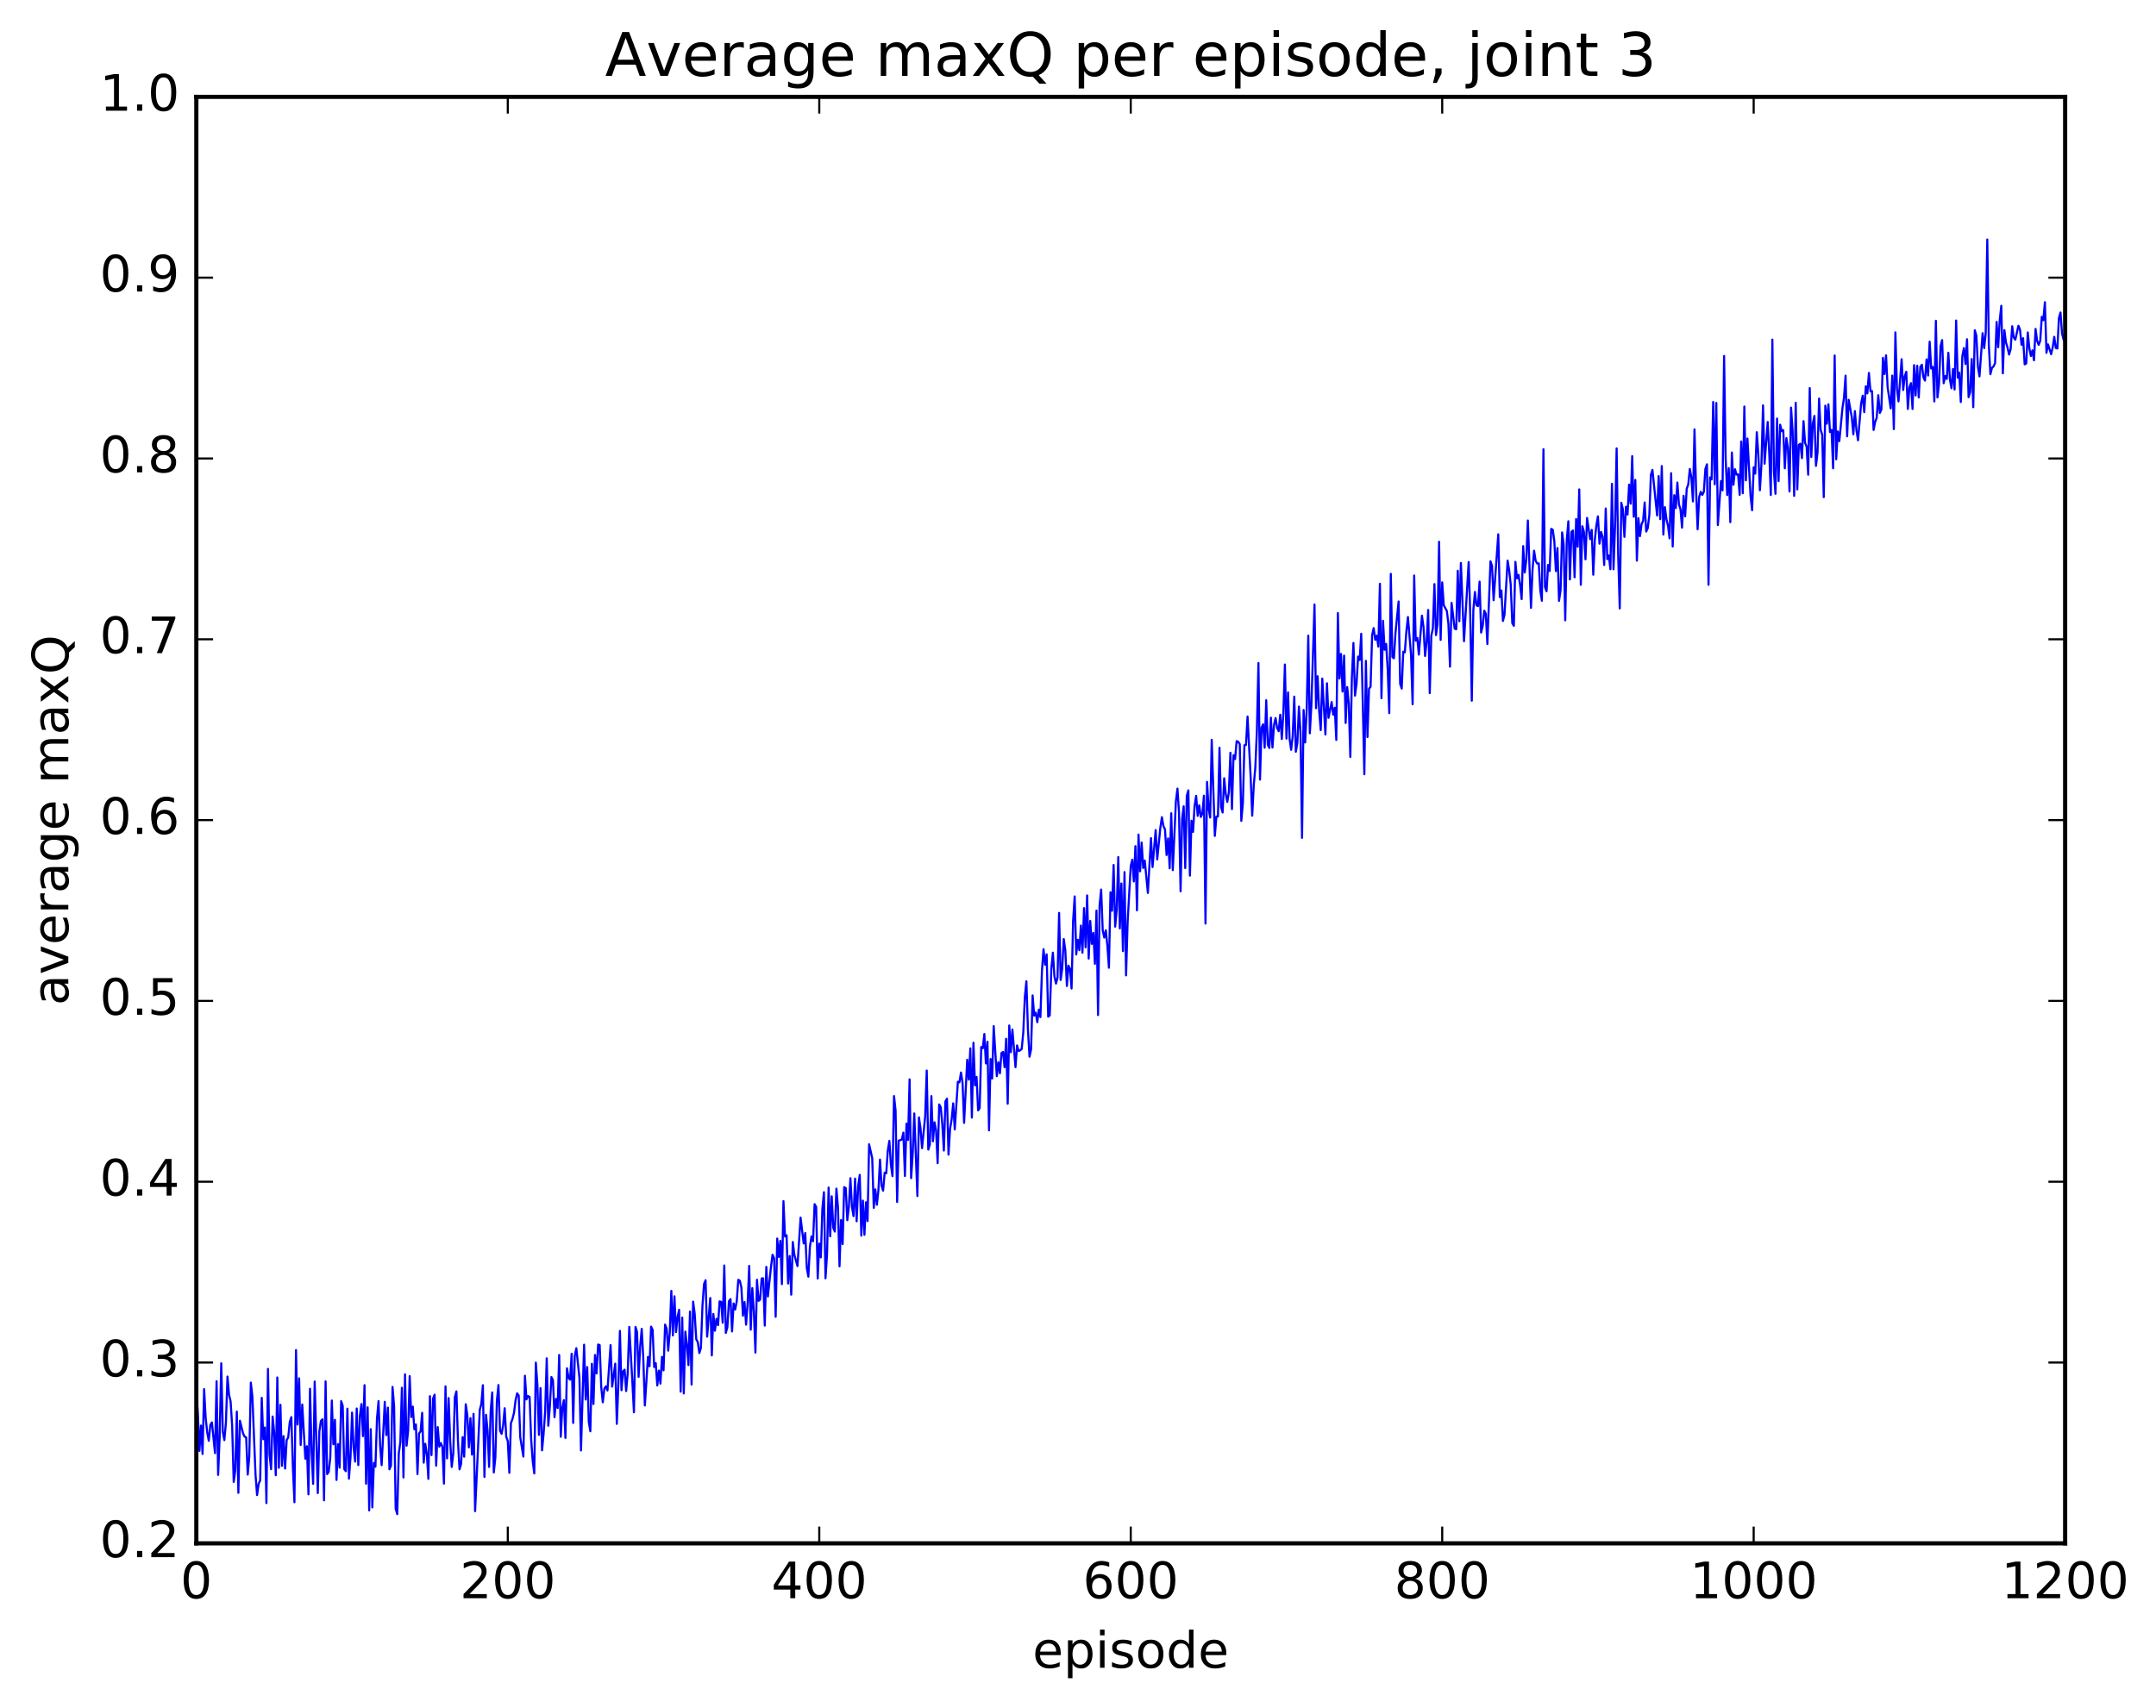 <?xml version="1.0" encoding="utf-8" standalone="no"?>
<!DOCTYPE svg PUBLIC "-//W3C//DTD SVG 1.1//EN"
  "http://www.w3.org/Graphics/SVG/1.1/DTD/svg11.dtd">
<!-- Created with matplotlib (http://matplotlib.org/) -->
<svg height="408pt" version="1.1" viewBox="0 0 515 408" width="515pt" xmlns="http://www.w3.org/2000/svg" xmlns:xlink="http://www.w3.org/1999/xlink">
 <defs>
  <style type="text/css">
*{stroke-linecap:butt;stroke-linejoin:round;stroke-miterlimit:100000;}
  </style>
 </defs>
 <g id="figure_1">
  <g id="patch_1">
   <path d="M 0 408.169 
L 515.768 408.169 
L 515.768 0 
L 0 0 
z
" style="fill:#ffffff;"/>
  </g>
  <g id="axes_1">
   <g id="patch_2">
    <path d="M 46.898 368.742 
L 493.298 368.742 
L 493.298 23.142 
L 46.898 23.142 
z
" style="fill:#ffffff;"/>
   </g>
   <g id="line2d_1">
    <path clip-path="url(#p80f0fff394)" d="M 46.898 332.38 
L 47.27 337.823 
L 47.642 346.651 
L 48.014 340.603 
L 48.386 347.386 
L 48.758 331.898 
L 49.13 338.831 
L 49.502 342.219 
L 49.873 344.244 
L 50.245 340.432 
L 50.617 339.845 
L 51.361 347.195 
L 51.733 330.01 
L 52.105 352.394 
L 52.477 343.19 
L 52.849 325.728 
L 53.221 342.127 
L 53.593 344.084 
L 53.965 339.942 
L 54.337 328.894 
L 54.709 333.252 
L 55.081 334.808 
L 55.453 340.623 
L 55.825 354.064 
L 56.197 351.357 
L 56.569 337.274 
L 56.941 356.676 
L 57.313 339.447 
L 58.057 342.48 
L 58.429 343.255 
L 58.801 343.417 
L 59.173 352.322 
L 59.545 348.014 
L 59.917 330.345 
L 60.289 333.704 
L 61.033 352.295 
L 61.406 357.212 
L 61.778 354.542 
L 62.15 353.681 
L 62.522 333.988 
L 62.894 343.866 
L 63.266 341.064 
L 63.638 359.126 
L 64.01 327.071 
L 64.382 347.52 
L 64.754 351.026 
L 65.126 338.442 
L 65.498 342.247 
L 65.87 352.474 
L 66.242 329.115 
L 66.614 350.685 
L 66.986 335.638 
L 67.358 350.236 
L 67.73 343.13 
L 68.102 350.87 
L 68.474 344.083 
L 68.846 343.449 
L 69.218 339.745 
L 69.59 338.59 
L 69.962 350.581 
L 70.334 358.931 
L 70.706 322.57 
L 71.078 340.361 
L 71.45 329.31 
L 71.822 345.248 
L 72.194 335.575 
L 72.938 348.526 
L 73.309 345.547 
L 73.681 357.035 
L 74.053 331.806 
L 74.425 346.656 
L 74.797 354.538 
L 75.169 330.088 
L 75.913 356.729 
L 76.285 341.985 
L 76.657 339.491 
L 77.029 339.109 
L 77.401 358.461 
L 77.773 330.05 
L 78.145 352.201 
L 78.517 351.647 
L 78.889 348.353 
L 79.261 334.623 
L 79.633 345.077 
L 80.005 339.222 
L 80.377 353.595 
L 80.749 345.02 
L 81.121 350.661 
L 81.493 334.775 
L 81.865 335.88 
L 82.237 350.999 
L 82.609 351.509 
L 82.981 336.565 
L 83.353 353.289 
L 83.725 348.161 
L 84.097 337.504 
L 84.469 345.938 
L 84.841 349.225 
L 85.213 336.525 
L 85.585 350.046 
L 85.957 338.373 
L 86.329 335.473 
L 86.701 343.136 
L 87.073 330.953 
L 87.445 354.5 
L 87.817 336.256 
L 88.189 360.881 
L 88.561 341.46 
L 88.933 360.16 
L 89.305 349.526 
L 89.677 350.432 
L 90.049 338.945 
L 90.421 334.759 
L 90.793 345.329 
L 91.165 350.061 
L 91.909 334.929 
L 92.281 342.886 
L 92.653 336.321 
L 93.025 351.064 
L 93.397 350.182 
L 93.769 331.375 
L 94.141 336.067 
L 94.513 360.467 
L 94.885 361.767 
L 95.257 347.267 
L 95.629 344.57 
L 96.001 331.57 
L 96.374 353.003 
L 96.746 328.356 
L 97.118 345.416 
L 97.49 341.83 
L 97.862 328.794 
L 98.234 338.585 
L 98.606 336.082 
L 98.978 341.495 
L 99.35 340.326 
L 99.722 352.189 
L 100.094 342.487 
L 100.466 342.013 
L 100.838 337.555 
L 101.21 349.468 
L 101.582 344.956 
L 101.954 347.387 
L 102.326 353.336 
L 102.698 333.587 
L 103.07 347.652 
L 103.442 334.15 
L 103.814 333.226 
L 104.186 350.178 
L 104.558 340.975 
L 104.93 345.635 
L 105.302 344.789 
L 105.674 345.7 
L 106.046 354.471 
L 106.418 331.242 
L 106.79 348.45 
L 107.162 334.033 
L 107.534 344.317 
L 107.906 350.488 
L 108.278 347.147 
L 108.65 333.801 
L 109.022 332.437 
L 109.394 344.332 
L 109.766 351.069 
L 110.138 349.789 
L 110.51 343.367 
L 110.882 348.041 
L 111.254 335.511 
L 111.626 338.135 
L 111.998 345.816 
L 112.37 338.829 
L 112.742 347.533 
L 113.114 337.806 
L 113.486 361.054 
L 114.602 336.872 
L 114.974 335.445 
L 115.346 330.956 
L 115.718 352.871 
L 116.09 338.021 
L 116.462 341.721 
L 116.834 350.485 
L 117.206 337.042 
L 117.578 332.688 
L 117.95 351.803 
L 118.322 348.29 
L 118.694 334.634 
L 119.066 330.925 
L 119.438 341.799 
L 119.809 342.581 
L 120.181 340.573 
L 120.553 336.466 
L 120.925 343.268 
L 121.297 344.333 
L 121.669 351.893 
L 122.041 340.042 
L 122.413 339.034 
L 122.785 337.545 
L 123.157 334.525 
L 123.529 332.898 
L 123.901 333.421 
L 124.273 343.413 
L 125.017 348.021 
L 125.389 328.705 
L 125.761 334.353 
L 126.133 333.535 
L 126.505 333.784 
L 126.877 343.955 
L 127.249 349.134 
L 127.621 352.033 
L 127.993 325.564 
L 128.365 330.783 
L 128.738 342.834 
L 129.109 331.664 
L 129.482 346.525 
L 129.853 342.482 
L 130.226 337.16 
L 130.597 324.532 
L 130.97 340.648 
L 131.341 335.995 
L 131.714 329.008 
L 132.085 329.769 
L 132.458 338.607 
L 132.829 334.236 
L 133.202 336.418 
L 133.573 323.744 
L 133.946 343.283 
L 134.317 336.365 
L 134.69 334.522 
L 135.061 343.547 
L 135.434 326.923 
L 135.805 329.154 
L 136.178 329.639 
L 136.549 323.44 
L 136.922 339.971 
L 137.293 323.995 
L 137.666 322.121 
L 138.41 329.193 
L 138.781 346.552 
L 139.525 321.284 
L 139.898 334.382 
L 140.269 326.625 
L 140.642 339.745 
L 141.013 341.969 
L 141.386 325.838 
L 141.757 335.46 
L 142.13 323.744 
L 142.501 328.147 
L 142.874 321.24 
L 143.245 321.383 
L 143.618 331.453 
L 143.989 335.042 
L 144.362 331.77 
L 144.733 331.237 
L 145.106 332.223 
L 145.85 321.378 
L 146.221 331.3 
L 146.965 325.817 
L 147.338 340.197 
L 147.709 330.866 
L 148.082 317.988 
L 148.453 332.157 
L 148.826 327.649 
L 149.197 327.247 
L 149.57 332.359 
L 149.941 328.005 
L 150.314 317.04 
L 151.058 330.253 
L 151.429 337.433 
L 151.802 317.04 
L 152.173 318.267 
L 152.546 328.972 
L 152.917 321.763 
L 153.29 317.495 
L 153.661 324.529 
L 154.034 335.804 
L 154.778 324.21 
L 155.149 326.431 
L 155.522 316.962 
L 155.893 317.739 
L 156.266 326.617 
L 156.637 325.698 
L 157.01 331.026 
L 157.381 327.468 
L 157.754 330.578 
L 158.125 324.199 
L 158.498 327.416 
L 158.869 316.474 
L 159.242 317.461 
L 159.613 322.715 
L 159.986 318.38 
L 160.357 308.432 
L 160.73 319.065 
L 161.101 309.719 
L 161.474 318.274 
L 161.845 314.704 
L 162.218 312.934 
L 162.589 332.501 
L 162.962 314.805 
L 163.333 332.929 
L 163.706 318.159 
L 164.077 321.26 
L 164.45 326.166 
L 164.821 313.374 
L 165.194 330.804 
L 165.565 311.003 
L 165.938 313.841 
L 166.31 319.989 
L 166.681 320.664 
L 167.054 323.278 
L 167.425 322.032 
L 167.798 311.921 
L 168.169 306.799 
L 168.542 305.883 
L 168.913 319.369 
L 169.657 310.139 
L 170.03 323.844 
L 170.401 313.944 
L 170.774 317.945 
L 171.145 315.091 
L 171.518 316.62 
L 171.889 310.932 
L 172.262 311.051 
L 172.633 316.039 
L 173.006 302.353 
L 173.377 318.468 
L 173.75 317.094 
L 174.121 310.894 
L 174.494 310.39 
L 174.865 318.118 
L 175.238 311.427 
L 175.609 312.879 
L 175.982 310.945 
L 176.353 305.775 
L 176.726 306.001 
L 177.097 307.64 
L 177.47 314.358 
L 177.841 311.082 
L 178.214 316.504 
L 178.585 311.405 
L 178.958 302.462 
L 179.329 317.692 
L 179.702 307.762 
L 180.073 313.299 
L 180.446 323.168 
L 180.817 305.769 
L 181.19 310.806 
L 181.561 310.515 
L 181.934 305.451 
L 182.305 305.422 
L 182.678 316.719 
L 183.049 302.688 
L 183.422 309.77 
L 184.166 302.667 
L 184.537 299.789 
L 184.91 300.597 
L 185.281 314.616 
L 185.654 295.908 
L 186.025 300.305 
L 186.398 296.459 
L 186.769 306.816 
L 187.142 286.981 
L 187.513 295.427 
L 187.886 295.135 
L 188.257 306.675 
L 188.63 300.093 
L 189.001 309.33 
L 189.374 296.747 
L 189.745 299.79 
L 190.489 302.497 
L 191.233 290.924 
L 191.977 297.094 
L 192.35 294.6 
L 192.721 302.978 
L 193.094 305.027 
L 193.465 297.855 
L 193.838 295.408 
L 194.209 296.566 
L 194.582 287.713 
L 194.953 288.362 
L 195.326 305.467 
L 195.697 297.133 
L 196.07 300.419 
L 196.441 288.766 
L 196.814 284.852 
L 197.185 305.416 
L 197.558 299.641 
L 197.929 283.738 
L 198.302 295.393 
L 198.673 285.825 
L 199.046 293.361 
L 199.417 294.252 
L 199.79 283.995 
L 200.161 288.445 
L 200.534 302.56 
L 200.905 291.5 
L 201.278 297.24 
L 201.649 283.637 
L 202.022 283.883 
L 202.393 291.537 
L 202.766 288.346 
L 203.137 281.498 
L 203.51 288.385 
L 203.881 290.566 
L 204.254 281.604 
L 204.625 291.794 
L 204.998 283.319 
L 205.369 280.709 
L 205.742 295.223 
L 206.113 286.856 
L 206.486 295.032 
L 206.857 287.245 
L 207.23 291.744 
L 207.601 273.396 
L 208.345 276.713 
L 208.718 288.597 
L 209.089 284.165 
L 209.462 287.85 
L 209.833 284.294 
L 210.206 277.059 
L 210.577 283.307 
L 210.95 284.485 
L 211.321 280.167 
L 211.694 280.349 
L 212.065 274.931 
L 212.438 272.579 
L 212.81 278.284 
L 213.181 281.009 
L 213.554 261.871 
L 213.925 265.322 
L 214.298 287.184 
L 214.669 272.528 
L 215.413 272.278 
L 215.786 270.611 
L 216.157 280.976 
L 216.53 268.472 
L 216.901 272.372 
L 217.274 257.886 
L 217.645 281.484 
L 218.018 275.653 
L 218.389 266.031 
L 219.133 285.767 
L 219.506 266.974 
L 219.877 269.523 
L 220.25 274.328 
L 220.994 266.748 
L 221.365 255.788 
L 221.738 274.665 
L 222.109 273.459 
L 222.482 261.879 
L 222.853 272.689 
L 223.226 268.152 
L 223.597 270.036 
L 223.97 277.908 
L 224.341 263.887 
L 224.714 264.557 
L 225.085 268.588 
L 225.458 274.892 
L 225.829 263.16 
L 226.202 262.496 
L 226.573 275.873 
L 226.946 269.672 
L 227.317 267.443 
L 227.69 263.619 
L 228.061 269.852 
L 228.805 258.449 
L 229.178 258.602 
L 229.549 256.251 
L 229.922 258.68 
L 230.293 268.291 
L 231.037 253.198 
L 231.41 257.944 
L 231.781 250.487 
L 232.154 267.023 
L 232.525 249.141 
L 232.898 259.316 
L 233.269 257.299 
L 233.642 265.3 
L 234.013 264.768 
L 234.386 250.163 
L 234.757 250.482 
L 235.13 247.049 
L 235.501 254.076 
L 235.874 248.895 
L 236.245 270.07 
L 236.618 253.027 
L 236.989 257.7 
L 237.362 245.168 
L 238.106 257.111 
L 238.477 253.795 
L 238.85 256.443 
L 239.221 251.601 
L 239.594 251.335 
L 239.965 254.995 
L 240.338 248.194 
L 240.709 263.718 
L 241.082 245.018 
L 241.453 251.401 
L 241.826 245.977 
L 242.57 254.978 
L 242.941 249.774 
L 243.314 251.112 
L 243.685 250.943 
L 244.058 250.622 
L 244.429 246.679 
L 244.802 238.216 
L 245.173 234.467 
L 245.546 246.085 
L 245.917 252.468 
L 246.29 250.75 
L 246.661 237.835 
L 247.034 242.651 
L 247.405 241.939 
L 247.778 244.228 
L 248.149 241.223 
L 248.522 243.008 
L 248.893 231.899 
L 249.266 226.788 
L 249.637 230.515 
L 250.01 228.022 
L 250.381 242.907 
L 250.754 242.607 
L 251.125 231.562 
L 251.498 227.609 
L 251.869 233.252 
L 252.242 235.002 
L 252.613 233.578 
L 252.986 218.116 
L 253.357 234.138 
L 253.73 231.412 
L 254.101 224.362 
L 254.474 227.105 
L 254.845 235.579 
L 255.218 230.722 
L 255.589 231.496 
L 255.962 236.177 
L 256.334 220.002 
L 256.705 214.178 
L 257.077 228.06 
L 257.45 224.521 
L 257.822 227.03 
L 258.193 221.148 
L 258.565 227.631 
L 258.938 216.973 
L 259.31 226.344 
L 259.682 213.944 
L 260.053 229.028 
L 260.425 220.037 
L 260.798 225.521 
L 261.17 222.907 
L 261.541 230.281 
L 261.913 217.563 
L 262.286 242.516 
L 262.658 216.292 
L 263.029 212.533 
L 263.401 222.257 
L 263.774 224.007 
L 264.146 222.27 
L 264.517 225.965 
L 264.889 231.218 
L 265.262 213.185 
L 265.634 217.602 
L 266.005 206.663 
L 266.377 221.398 
L 266.75 217.416 
L 267.122 204.773 
L 267.493 221.824 
L 267.865 211.092 
L 268.238 227.25 
L 268.61 208.361 
L 268.981 233.037 
L 269.353 220.294 
L 270.098 206.912 
L 270.469 205.41 
L 270.841 210.6 
L 271.214 202.169 
L 271.586 217.499 
L 271.957 199.4 
L 272.329 208.177 
L 272.702 201.31 
L 273.074 207.377 
L 273.445 205.604 
L 274.19 213.35 
L 274.933 200.25 
L 275.305 207.168 
L 276.05 198.331 
L 276.421 205.348 
L 277.166 197.791 
L 277.538 195.245 
L 277.909 197.372 
L 278.281 198.168 
L 278.654 204.278 
L 279.026 200.322 
L 279.397 207.453 
L 279.769 194.308 
L 280.142 207.896 
L 280.885 191.46 
L 281.257 188.416 
L 281.63 194.175 
L 282.002 212.964 
L 282.373 195.66 
L 282.745 192.646 
L 283.118 207.409 
L 283.49 190.147 
L 283.861 188.841 
L 284.233 209.207 
L 284.606 196.092 
L 284.978 198.769 
L 285.349 192.568 
L 285.721 190.156 
L 286.094 194.931 
L 286.466 192.41 
L 286.837 195.19 
L 287.209 194.392 
L 287.582 190.109 
L 287.954 220.663 
L 288.325 186.816 
L 288.697 193.103 
L 289.07 195.337 
L 289.442 176.773 
L 290.185 199.717 
L 290.558 195.101 
L 290.93 195.08 
L 291.301 178.669 
L 291.673 192.854 
L 292.046 194.128 
L 292.418 185.942 
L 292.789 189.671 
L 293.161 191.6 
L 293.534 189.273 
L 293.906 179.848 
L 294.277 193.315 
L 294.649 180.429 
L 295.022 181.361 
L 295.394 177.076 
L 295.765 177.233 
L 296.137 177.789 
L 296.51 196.135 
L 296.882 191.871 
L 297.253 178.055 
L 297.625 177.973 
L 297.998 171.198 
L 298.741 185.642 
L 299.113 194.893 
L 299.486 187.563 
L 299.858 183.385 
L 300.229 174.598 
L 300.601 158.404 
L 300.974 186.277 
L 301.346 173.858 
L 301.717 173.038 
L 302.089 178.65 
L 302.462 167.312 
L 302.834 177.94 
L 303.205 178.71 
L 303.577 171.467 
L 303.95 178.607 
L 304.322 173.237 
L 304.693 171.551 
L 305.065 173.942 
L 305.438 174.702 
L 305.81 170.762 
L 306.182 176.568 
L 306.553 170.387 
L 306.925 158.768 
L 307.298 176.463 
L 307.67 165.424 
L 308.041 176.517 
L 308.413 179.149 
L 308.786 175.908 
L 309.158 166.441 
L 309.529 179.614 
L 309.901 177.521 
L 310.274 168.823 
L 310.646 174.946 
L 311.017 200.181 
L 311.389 169.636 
L 311.762 177.403 
L 312.134 169.415 
L 312.505 151.871 
L 312.877 175.202 
L 313.25 168.462 
L 313.993 144.43 
L 314.365 169.208 
L 314.738 161.569 
L 315.11 169.899 
L 315.481 174.44 
L 315.853 162.126 
L 316.598 175.491 
L 316.969 163.257 
L 317.341 171.508 
L 318.086 167.747 
L 318.457 170.765 
L 318.829 169.094 
L 319.202 176.785 
L 319.574 146.47 
L 319.945 162.11 
L 320.317 156.238 
L 320.69 165.227 
L 321.062 156.639 
L 321.433 172.74 
L 321.805 164.155 
L 322.178 168.107 
L 322.55 180.863 
L 322.921 161.934 
L 323.293 153.618 
L 323.666 166.206 
L 324.038 163.315 
L 324.409 156.87 
L 324.781 157.686 
L 325.154 151.419 
L 325.897 184.99 
L 326.269 157.899 
L 326.642 176.103 
L 327.014 164.556 
L 327.385 164.091 
L 327.757 151.737 
L 328.13 150.073 
L 328.502 152.883 
L 328.873 151.86 
L 329.245 154.489 
L 329.618 139.483 
L 329.99 166.814 
L 330.361 148.321 
L 330.733 155.242 
L 331.106 153.845 
L 331.478 159.894 
L 331.849 170.38 
L 332.221 137.109 
L 332.594 156.974 
L 332.966 157.28 
L 333.337 151.214 
L 334.082 143.709 
L 334.454 163.368 
L 334.825 164.522 
L 335.197 155.705 
L 335.57 155.867 
L 335.942 150.812 
L 336.313 147.423 
L 337.058 156.593 
L 337.43 168.263 
L 337.801 137.503 
L 338.173 153.084 
L 338.546 152.409 
L 338.918 156.405 
L 339.661 147.1 
L 340.034 149.837 
L 340.406 156.731 
L 340.777 153.334 
L 341.149 145.739 
L 341.522 165.616 
L 341.894 151.876 
L 342.265 150.17 
L 342.637 139.558 
L 343.01 151.744 
L 343.382 149.199 
L 343.753 129.447 
L 344.125 152.897 
L 344.498 139.135 
L 344.87 144.596 
L 345.613 145.998 
L 345.986 149.111 
L 346.358 159.285 
L 346.729 144.042 
L 347.474 150.199 
L 347.846 150.354 
L 348.217 136.363 
L 348.589 148.44 
L 348.962 134.503 
L 349.705 153.203 
L 350.822 134.286 
L 351.193 146.789 
L 351.565 167.416 
L 351.938 145.717 
L 352.31 141.435 
L 352.682 144.625 
L 353.053 144.821 
L 353.425 138.961 
L 353.798 151.132 
L 354.17 149.553 
L 354.541 145.916 
L 354.913 146.652 
L 355.286 153.872 
L 356.029 134.11 
L 356.401 135.191 
L 356.774 143.413 
L 357.889 127.66 
L 358.262 142.658 
L 358.634 141.075 
L 359.005 148.366 
L 359.377 146.861 
L 360.122 133.937 
L 360.493 136.244 
L 360.865 139.704 
L 361.238 148.888 
L 361.61 149.524 
L 361.981 134.246 
L 362.353 138.175 
L 362.726 137.356 
L 363.098 139.745 
L 363.469 143.145 
L 363.841 130.482 
L 364.214 136.784 
L 364.586 133.818 
L 364.957 124.361 
L 365.702 145.245 
L 366.074 136.08 
L 366.445 131.574 
L 366.817 133.99 
L 367.19 134.65 
L 367.562 134.605 
L 367.933 141.132 
L 368.305 143.537 
L 368.678 107.335 
L 369.05 140.259 
L 369.421 141.283 
L 369.793 134.976 
L 370.166 136.432 
L 370.538 126.358 
L 370.909 126.572 
L 371.281 129.335 
L 371.654 136.444 
L 372.026 130.933 
L 372.397 143.569 
L 372.769 141.05 
L 373.142 127.212 
L 373.514 130.034 
L 373.885 148.201 
L 374.257 128.948 
L 374.63 124.535 
L 375.002 138.444 
L 375.373 127.072 
L 375.745 126.746 
L 376.118 137.929 
L 376.49 124.007 
L 376.861 130.64 
L 377.233 116.927 
L 377.606 139.734 
L 377.978 125.73 
L 378.349 127.063 
L 378.721 133.644 
L 379.094 123.756 
L 379.837 128.822 
L 380.209 126.605 
L 380.582 137.313 
L 380.954 128.956 
L 381.325 125.549 
L 381.697 123.369 
L 382.07 129.899 
L 382.442 127.087 
L 382.813 128.285 
L 383.185 134.99 
L 383.558 121.492 
L 383.93 133.599 
L 384.301 132.716 
L 384.673 136.002 
L 385.046 115.601 
L 385.418 136.023 
L 385.789 125.525 
L 386.161 107.135 
L 386.534 132.706 
L 386.906 145.368 
L 387.277 120.123 
L 387.649 121.682 
L 388.022 128.27 
L 388.394 121.072 
L 388.765 122.944 
L 389.137 115.792 
L 389.51 120.342 
L 389.882 108.984 
L 390.253 123.468 
L 390.625 114.674 
L 390.998 133.952 
L 391.37 123.813 
L 391.741 128.085 
L 392.113 125.241 
L 392.486 124.45 
L 392.858 120.047 
L 393.229 127.006 
L 393.601 126.163 
L 393.974 123.032 
L 394.346 113.437 
L 394.717 112.271 
L 395.834 123.168 
L 396.205 113.753 
L 396.577 124.038 
L 396.95 111.353 
L 397.322 127.722 
L 397.693 121.183 
L 398.065 124.092 
L 398.438 125.63 
L 398.81 128.636 
L 399.182 113.062 
L 399.553 130.57 
L 399.925 118.304 
L 400.298 121.397 
L 400.67 115.288 
L 401.041 120.492 
L 401.413 121.661 
L 401.786 126.075 
L 402.158 118.459 
L 402.529 123.354 
L 402.901 116.75 
L 403.274 115.733 
L 403.646 112.047 
L 404.017 114.085 
L 404.389 119.807 
L 404.762 102.586 
L 405.134 116.822 
L 405.505 126.465 
L 405.877 118.749 
L 406.25 117.521 
L 406.622 118.251 
L 406.993 117.487 
L 407.365 112.024 
L 407.738 110.93 
L 408.11 139.722 
L 408.481 114.06 
L 408.853 114.553 
L 409.226 96.045 
L 409.598 115.715 
L 409.969 96.27 
L 410.341 125.462 
L 411.086 114.928 
L 411.457 117.163 
L 411.829 85.047 
L 412.202 109.495 
L 412.574 118.291 
L 412.945 111.854 
L 413.317 124.753 
L 413.69 108.113 
L 414.062 115.833 
L 414.433 112.118 
L 414.805 113.38 
L 415.178 113.341 
L 415.55 118.237 
L 415.921 105.492 
L 416.293 117.842 
L 416.666 97.133 
L 417.038 114.767 
L 417.409 104.772 
L 418.154 118.516 
L 418.526 121.91 
L 418.897 111.651 
L 419.269 113.169 
L 419.642 103.262 
L 420.014 108.625 
L 420.385 117.135 
L 420.757 110.842 
L 421.13 96.859 
L 421.502 110.792 
L 422.245 100.818 
L 422.618 108.224 
L 422.99 118.267 
L 423.361 81.134 
L 423.733 112.625 
L 424.106 117.982 
L 424.478 100 
L 424.849 114.944 
L 425.221 101.473 
L 425.594 103.023 
L 425.966 102.768 
L 426.337 111.888 
L 426.709 104.682 
L 427.082 107.051 
L 427.454 117.422 
L 427.825 97.388 
L 428.197 103.003 
L 428.57 118.481 
L 428.942 96.241 
L 429.313 116.928 
L 429.685 106.285 
L 430.058 106.013 
L 430.43 109.463 
L 430.801 100.614 
L 431.173 105.804 
L 431.546 106.708 
L 431.918 113.418 
L 432.289 92.724 
L 432.661 109.194 
L 433.034 101.138 
L 433.406 99.37 
L 433.777 111.306 
L 434.149 108.12 
L 434.522 95.23 
L 434.894 102.707 
L 435.265 103.873 
L 435.637 118.775 
L 436.01 96.924 
L 436.382 101.234 
L 436.753 96.604 
L 437.125 103.231 
L 437.498 102.698 
L 437.87 111.885 
L 438.241 84.939 
L 438.613 109.741 
L 438.986 103.076 
L 439.358 105.404 
L 440.101 97.543 
L 440.474 94.972 
L 440.846 89.75 
L 441.217 104.249 
L 441.589 95.518 
L 442.334 99.69 
L 442.705 103.776 
L 443.077 98.233 
L 443.45 102.839 
L 443.822 105.197 
L 444.565 96.385 
L 444.938 94.54 
L 445.31 98.485 
L 445.682 92.291 
L 446.053 93.983 
L 446.425 89.105 
L 446.798 93.511 
L 447.17 93.425 
L 447.541 102.726 
L 447.913 100.81 
L 448.286 99.83 
L 448.658 94.423 
L 449.029 98.662 
L 449.401 97.866 
L 449.774 85.495 
L 450.146 89.376 
L 450.517 84.903 
L 450.889 92.496 
L 451.634 97.575 
L 452.005 89.74 
L 452.377 102.527 
L 452.75 79.412 
L 453.122 92.85 
L 453.493 95.905 
L 454.238 85.826 
L 454.61 93.18 
L 454.981 89.919 
L 455.353 88.821 
L 455.726 97.705 
L 456.098 92.579 
L 456.469 91.538 
L 456.841 97.716 
L 457.214 87.24 
L 457.586 94.488 
L 457.957 87.39 
L 458.329 94.971 
L 458.702 87.632 
L 459.074 87.149 
L 459.445 90.126 
L 459.817 90.941 
L 460.19 85.874 
L 460.562 89.723 
L 460.933 81.642 
L 461.305 88.039 
L 461.678 87.655 
L 462.05 95.91 
L 462.421 76.644 
L 462.793 94.973 
L 463.166 91.782 
L 463.538 82.702 
L 463.909 81.252 
L 464.281 91.565 
L 464.654 89.839 
L 465.026 90.53 
L 465.397 84.283 
L 465.769 90.641 
L 466.142 92.764 
L 466.514 88.165 
L 466.885 93.062 
L 467.257 76.579 
L 467.63 90.261 
L 468.002 89.031 
L 468.373 96.053 
L 468.745 85.036 
L 469.118 83.159 
L 469.49 86.987 
L 469.861 81.053 
L 470.233 94.895 
L 470.606 93.68 
L 470.978 85.787 
L 471.349 97.285 
L 471.721 78.899 
L 472.094 80.201 
L 472.466 87.666 
L 472.837 89.931 
L 473.582 79.608 
L 473.954 83.185 
L 474.325 79.588 
L 474.697 57.219 
L 475.07 82.493 
L 475.442 89.411 
L 475.813 87.909 
L 476.185 87.549 
L 476.558 86.763 
L 476.93 76.916 
L 477.301 82.959 
L 477.673 76.526 
L 478.046 73.059 
L 478.418 89.204 
L 478.789 78.883 
L 479.161 81.839 
L 479.534 83.024 
L 479.906 84.709 
L 480.277 83.441 
L 480.649 77.946 
L 481.022 80.654 
L 481.394 81.161 
L 482.137 77.832 
L 482.51 78.718 
L 482.882 82.377 
L 483.253 80.806 
L 483.625 87.052 
L 483.998 86.854 
L 484.37 79.431 
L 484.741 83.191 
L 485.113 85.065 
L 485.486 83.704 
L 485.858 86.094 
L 486.229 78.589 
L 486.601 81.423 
L 486.974 82.41 
L 487.346 81.42 
L 487.717 75.696 
L 488.089 76.503 
L 488.462 72.197 
L 488.834 84.304 
L 489.205 82.277 
L 489.95 84.637 
L 490.322 83.025 
L 490.693 80.475 
L 491.065 83.149 
L 491.438 83.269 
L 491.81 75.997 
L 492.182 74.669 
L 492.553 79.697 
L 492.925 81.13 
L 492.925 81.13 
" style="fill:none;stroke:#0000ff;stroke-linecap:square;stroke-width:0.5;"/>
   </g>
   <g id="patch_3">
    <path d="M 46.898 368.742 
L 493.298 368.742 
" style="fill:none;stroke:#000000;stroke-linecap:square;stroke-linejoin:miter;"/>
   </g>
   <g id="patch_4">
    <path d="M 46.898 23.142 
L 493.298 23.142 
" style="fill:none;stroke:#000000;stroke-linecap:square;stroke-linejoin:miter;"/>
   </g>
   <g id="patch_5">
    <path d="M 493.298 368.742 
L 493.298 23.142 
" style="fill:none;stroke:#000000;stroke-linecap:square;stroke-linejoin:miter;"/>
   </g>
   <g id="patch_6">
    <path d="M 46.898 368.742 
L 46.898 23.142 
" style="fill:none;stroke:#000000;stroke-linecap:square;stroke-linejoin:miter;"/>
   </g>
   <g id="matplotlib.axis_1">
    <g id="xtick_1">
     <g id="line2d_2">
      <defs>
       <path d="M 0 0 
L 0 -4 
" id="mdafd951495" style="stroke:#000000;stroke-width:0.5;"/>
      </defs>
      <g>
       <use style="stroke:#000000;stroke-width:0.5;" x="46.898" xlink:href="#mdafd951495" y="368.742"/>
      </g>
     </g>
     <g id="line2d_3">
      <defs>
       <path d="M 0 0 
L 0 4 
" id="m1f298da179" style="stroke:#000000;stroke-width:0.5;"/>
      </defs>
      <g>
       <use style="stroke:#000000;stroke-width:0.5;" x="46.898" xlink:href="#m1f298da179" y="23.142"/>
      </g>
     </g>
     <g id="text_1">
      <!-- 0 -->
      <defs>
       <path d="M 31.781 66.406 
Q 24.172 66.406 20.328 58.906 
Q 16.5 51.422 16.5 36.375 
Q 16.5 21.391 20.328 13.891 
Q 24.172 6.391 31.781 6.391 
Q 39.453 6.391 43.281 13.891 
Q 47.125 21.391 47.125 36.375 
Q 47.125 51.422 43.281 58.906 
Q 39.453 66.406 31.781 66.406 
M 31.781 74.219 
Q 44.047 74.219 50.516 64.516 
Q 56.984 54.828 56.984 36.375 
Q 56.984 17.969 50.516 8.266 
Q 44.047 -1.422 31.781 -1.422 
Q 19.531 -1.422 13.062 8.266 
Q 6.594 17.969 6.594 36.375 
Q 6.594 54.828 13.062 64.516 
Q 19.531 74.219 31.781 74.219 
" id="BitstreamVeraSans-Roman-30"/>
      </defs>
      <g transform="translate(43.08 381.86)scale(0.12 -0.12)">
       <use xlink:href="#BitstreamVeraSans-Roman-30"/>
      </g>
     </g>
    </g>
    <g id="xtick_2">
     <g id="line2d_4">
      <g>
       <use style="stroke:#000000;stroke-width:0.5;" x="121.297" xlink:href="#mdafd951495" y="368.742"/>
      </g>
     </g>
     <g id="line2d_5">
      <g>
       <use style="stroke:#000000;stroke-width:0.5;" x="121.297" xlink:href="#m1f298da179" y="23.142"/>
      </g>
     </g>
     <g id="text_2">
      <!-- 200 -->
      <defs>
       <path d="M 19.188 8.297 
L 53.609 8.297 
L 53.609 0 
L 7.328 0 
L 7.328 8.297 
Q 12.938 14.109 22.625 23.891 
Q 32.328 33.688 34.812 36.531 
Q 39.547 41.844 41.422 45.531 
Q 43.312 49.219 43.312 52.781 
Q 43.312 58.594 39.234 62.25 
Q 35.156 65.922 28.609 65.922 
Q 23.969 65.922 18.812 64.312 
Q 13.672 62.703 7.812 59.422 
L 7.812 69.391 
Q 13.766 71.781 18.938 73 
Q 24.125 74.219 28.422 74.219 
Q 39.75 74.219 46.484 68.547 
Q 53.219 62.891 53.219 53.422 
Q 53.219 48.922 51.531 44.891 
Q 49.859 40.875 45.406 35.406 
Q 44.188 33.984 37.641 27.219 
Q 31.109 20.453 19.188 8.297 
" id="BitstreamVeraSans-Roman-32"/>
      </defs>
      <g transform="translate(109.845 381.86)scale(0.12 -0.12)">
       <use xlink:href="#BitstreamVeraSans-Roman-32"/>
       <use x="63.623" xlink:href="#BitstreamVeraSans-Roman-30"/>
       <use x="127.246" xlink:href="#BitstreamVeraSans-Roman-30"/>
      </g>
     </g>
    </g>
    <g id="xtick_3">
     <g id="line2d_6">
      <g>
       <use style="stroke:#000000;stroke-width:0.5;" x="195.697" xlink:href="#mdafd951495" y="368.742"/>
      </g>
     </g>
     <g id="line2d_7">
      <g>
       <use style="stroke:#000000;stroke-width:0.5;" x="195.697" xlink:href="#m1f298da179" y="23.142"/>
      </g>
     </g>
     <g id="text_3">
      <!-- 400 -->
      <defs>
       <path d="M 37.797 64.312 
L 12.891 25.391 
L 37.797 25.391 
z
M 35.203 72.906 
L 47.609 72.906 
L 47.609 25.391 
L 58.016 25.391 
L 58.016 17.188 
L 47.609 17.188 
L 47.609 0 
L 37.797 0 
L 37.797 17.188 
L 4.891 17.188 
L 4.891 26.703 
z
" id="BitstreamVeraSans-Roman-34"/>
      </defs>
      <g transform="translate(184.245 381.86)scale(0.12 -0.12)">
       <use xlink:href="#BitstreamVeraSans-Roman-34"/>
       <use x="63.623" xlink:href="#BitstreamVeraSans-Roman-30"/>
       <use x="127.246" xlink:href="#BitstreamVeraSans-Roman-30"/>
      </g>
     </g>
    </g>
    <g id="xtick_4">
     <g id="line2d_8">
      <g>
       <use style="stroke:#000000;stroke-width:0.5;" x="270.098" xlink:href="#mdafd951495" y="368.742"/>
      </g>
     </g>
     <g id="line2d_9">
      <g>
       <use style="stroke:#000000;stroke-width:0.5;" x="270.098" xlink:href="#m1f298da179" y="23.142"/>
      </g>
     </g>
     <g id="text_4">
      <!-- 600 -->
      <defs>
       <path d="M 33.016 40.375 
Q 26.375 40.375 22.484 35.828 
Q 18.609 31.297 18.609 23.391 
Q 18.609 15.531 22.484 10.953 
Q 26.375 6.391 33.016 6.391 
Q 39.656 6.391 43.531 10.953 
Q 47.406 15.531 47.406 23.391 
Q 47.406 31.297 43.531 35.828 
Q 39.656 40.375 33.016 40.375 
M 52.594 71.297 
L 52.594 62.312 
Q 48.875 64.062 45.094 64.984 
Q 41.312 65.922 37.594 65.922 
Q 27.828 65.922 22.672 59.328 
Q 17.531 52.734 16.797 39.406 
Q 19.672 43.656 24.016 45.922 
Q 28.375 48.188 33.594 48.188 
Q 44.578 48.188 50.953 41.516 
Q 57.328 34.859 57.328 23.391 
Q 57.328 12.156 50.688 5.359 
Q 44.047 -1.422 33.016 -1.422 
Q 20.359 -1.422 13.672 8.266 
Q 6.984 17.969 6.984 36.375 
Q 6.984 53.656 15.188 63.938 
Q 23.391 74.219 37.203 74.219 
Q 40.922 74.219 44.703 73.484 
Q 48.484 72.75 52.594 71.297 
" id="BitstreamVeraSans-Roman-36"/>
      </defs>
      <g transform="translate(258.645 381.86)scale(0.12 -0.12)">
       <use xlink:href="#BitstreamVeraSans-Roman-36"/>
       <use x="63.623" xlink:href="#BitstreamVeraSans-Roman-30"/>
       <use x="127.246" xlink:href="#BitstreamVeraSans-Roman-30"/>
      </g>
     </g>
    </g>
    <g id="xtick_5">
     <g id="line2d_10">
      <g>
       <use style="stroke:#000000;stroke-width:0.5;" x="344.498" xlink:href="#mdafd951495" y="368.742"/>
      </g>
     </g>
     <g id="line2d_11">
      <g>
       <use style="stroke:#000000;stroke-width:0.5;" x="344.498" xlink:href="#m1f298da179" y="23.142"/>
      </g>
     </g>
     <g id="text_5">
      <!-- 800 -->
      <defs>
       <path d="M 31.781 34.625 
Q 24.75 34.625 20.719 30.859 
Q 16.703 27.094 16.703 20.516 
Q 16.703 13.922 20.719 10.156 
Q 24.75 6.391 31.781 6.391 
Q 38.812 6.391 42.859 10.172 
Q 46.922 13.969 46.922 20.516 
Q 46.922 27.094 42.891 30.859 
Q 38.875 34.625 31.781 34.625 
M 21.922 38.812 
Q 15.578 40.375 12.031 44.719 
Q 8.5 49.078 8.5 55.328 
Q 8.5 64.062 14.719 69.141 
Q 20.953 74.219 31.781 74.219 
Q 42.672 74.219 48.875 69.141 
Q 55.078 64.062 55.078 55.328 
Q 55.078 49.078 51.531 44.719 
Q 48 40.375 41.703 38.812 
Q 48.828 37.156 52.797 32.312 
Q 56.781 27.484 56.781 20.516 
Q 56.781 9.906 50.312 4.234 
Q 43.844 -1.422 31.781 -1.422 
Q 19.734 -1.422 13.25 4.234 
Q 6.781 9.906 6.781 20.516 
Q 6.781 27.484 10.781 32.312 
Q 14.797 37.156 21.922 38.812 
M 18.312 54.391 
Q 18.312 48.734 21.844 45.562 
Q 25.391 42.391 31.781 42.391 
Q 38.141 42.391 41.719 45.562 
Q 45.312 48.734 45.312 54.391 
Q 45.312 60.062 41.719 63.234 
Q 38.141 66.406 31.781 66.406 
Q 25.391 66.406 21.844 63.234 
Q 18.312 60.062 18.312 54.391 
" id="BitstreamVeraSans-Roman-38"/>
      </defs>
      <g transform="translate(333.045 381.86)scale(0.12 -0.12)">
       <use xlink:href="#BitstreamVeraSans-Roman-38"/>
       <use x="63.623" xlink:href="#BitstreamVeraSans-Roman-30"/>
       <use x="127.246" xlink:href="#BitstreamVeraSans-Roman-30"/>
      </g>
     </g>
    </g>
    <g id="xtick_6">
     <g id="line2d_12">
      <g>
       <use style="stroke:#000000;stroke-width:0.5;" x="418.897" xlink:href="#mdafd951495" y="368.742"/>
      </g>
     </g>
     <g id="line2d_13">
      <g>
       <use style="stroke:#000000;stroke-width:0.5;" x="418.897" xlink:href="#m1f298da179" y="23.142"/>
      </g>
     </g>
     <g id="text_6">
      <!-- 1000 -->
      <defs>
       <path d="M 12.406 8.297 
L 28.516 8.297 
L 28.516 63.922 
L 10.984 60.406 
L 10.984 69.391 
L 28.422 72.906 
L 38.281 72.906 
L 38.281 8.297 
L 54.391 8.297 
L 54.391 0 
L 12.406 0 
z
" id="BitstreamVeraSans-Roman-31"/>
      </defs>
      <g transform="translate(403.627 381.86)scale(0.12 -0.12)">
       <use xlink:href="#BitstreamVeraSans-Roman-31"/>
       <use x="63.623" xlink:href="#BitstreamVeraSans-Roman-30"/>
       <use x="127.246" xlink:href="#BitstreamVeraSans-Roman-30"/>
       <use x="190.869" xlink:href="#BitstreamVeraSans-Roman-30"/>
      </g>
     </g>
    </g>
    <g id="xtick_7">
     <g id="line2d_14">
      <g>
       <use style="stroke:#000000;stroke-width:0.5;" x="493.298" xlink:href="#mdafd951495" y="368.742"/>
      </g>
     </g>
     <g id="line2d_15">
      <g>
       <use style="stroke:#000000;stroke-width:0.5;" x="493.298" xlink:href="#m1f298da179" y="23.142"/>
      </g>
     </g>
     <g id="text_7">
      <!-- 1200 -->
      <g transform="translate(478.027 381.86)scale(0.12 -0.12)">
       <use xlink:href="#BitstreamVeraSans-Roman-31"/>
       <use x="63.623" xlink:href="#BitstreamVeraSans-Roman-32"/>
       <use x="127.246" xlink:href="#BitstreamVeraSans-Roman-30"/>
       <use x="190.869" xlink:href="#BitstreamVeraSans-Roman-30"/>
      </g>
     </g>
    </g>
    <g id="text_8">
     <!-- episode -->
     <defs>
      <path d="M 18.109 8.203 
L 18.109 -20.797 
L 9.078 -20.797 
L 9.078 54.688 
L 18.109 54.688 
L 18.109 46.391 
Q 20.953 51.266 25.266 53.625 
Q 29.594 56 35.594 56 
Q 45.562 56 51.781 48.094 
Q 58.016 40.188 58.016 27.297 
Q 58.016 14.406 51.781 6.484 
Q 45.562 -1.422 35.594 -1.422 
Q 29.594 -1.422 25.266 0.953 
Q 20.953 3.328 18.109 8.203 
M 48.688 27.297 
Q 48.688 37.203 44.609 42.844 
Q 40.531 48.484 33.406 48.484 
Q 26.266 48.484 22.188 42.844 
Q 18.109 37.203 18.109 27.297 
Q 18.109 17.391 22.188 11.75 
Q 26.266 6.109 33.406 6.109 
Q 40.531 6.109 44.609 11.75 
Q 48.688 17.391 48.688 27.297 
" id="BitstreamVeraSans-Roman-70"/>
      <path d="M 30.609 48.391 
Q 23.391 48.391 19.188 42.75 
Q 14.984 37.109 14.984 27.297 
Q 14.984 17.484 19.156 11.844 
Q 23.344 6.203 30.609 6.203 
Q 37.797 6.203 41.984 11.859 
Q 46.188 17.531 46.188 27.297 
Q 46.188 37.016 41.984 42.703 
Q 37.797 48.391 30.609 48.391 
M 30.609 56 
Q 42.328 56 49.016 48.375 
Q 55.719 40.766 55.719 27.297 
Q 55.719 13.875 49.016 6.219 
Q 42.328 -1.422 30.609 -1.422 
Q 18.844 -1.422 12.172 6.219 
Q 5.516 13.875 5.516 27.297 
Q 5.516 40.766 12.172 48.375 
Q 18.844 56 30.609 56 
" id="BitstreamVeraSans-Roman-6f"/>
      <path d="M 9.422 54.688 
L 18.406 54.688 
L 18.406 0 
L 9.422 0 
z
M 9.422 75.984 
L 18.406 75.984 
L 18.406 64.594 
L 9.422 64.594 
z
" id="BitstreamVeraSans-Roman-69"/>
      <path d="M 45.406 46.391 
L 45.406 75.984 
L 54.391 75.984 
L 54.391 0 
L 45.406 0 
L 45.406 8.203 
Q 42.578 3.328 38.25 0.953 
Q 33.938 -1.422 27.875 -1.422 
Q 17.969 -1.422 11.734 6.484 
Q 5.516 14.406 5.516 27.297 
Q 5.516 40.188 11.734 48.094 
Q 17.969 56 27.875 56 
Q 33.938 56 38.25 53.625 
Q 42.578 51.266 45.406 46.391 
M 14.797 27.297 
Q 14.797 17.391 18.875 11.75 
Q 22.953 6.109 30.078 6.109 
Q 37.203 6.109 41.297 11.75 
Q 45.406 17.391 45.406 27.297 
Q 45.406 37.203 41.297 42.844 
Q 37.203 48.484 30.078 48.484 
Q 22.953 48.484 18.875 42.844 
Q 14.797 37.203 14.797 27.297 
" id="BitstreamVeraSans-Roman-64"/>
      <path d="M 44.281 53.078 
L 44.281 44.578 
Q 40.484 46.531 36.375 47.5 
Q 32.281 48.484 27.875 48.484 
Q 21.188 48.484 17.844 46.438 
Q 14.5 44.391 14.5 40.281 
Q 14.5 37.156 16.891 35.375 
Q 19.281 33.594 26.516 31.984 
L 29.594 31.297 
Q 39.156 29.25 43.188 25.516 
Q 47.219 21.781 47.219 15.094 
Q 47.219 7.469 41.188 3.016 
Q 35.156 -1.422 24.609 -1.422 
Q 20.219 -1.422 15.453 -0.562 
Q 10.688 0.297 5.422 2 
L 5.422 11.281 
Q 10.406 8.688 15.234 7.391 
Q 20.062 6.109 24.812 6.109 
Q 31.156 6.109 34.562 8.281 
Q 37.984 10.453 37.984 14.406 
Q 37.984 18.062 35.516 20.016 
Q 33.062 21.969 24.703 23.781 
L 21.578 24.516 
Q 13.234 26.266 9.516 29.906 
Q 5.812 33.547 5.812 39.891 
Q 5.812 47.609 11.281 51.797 
Q 16.75 56 26.812 56 
Q 31.781 56 36.172 55.266 
Q 40.578 54.547 44.281 53.078 
" id="BitstreamVeraSans-Roman-73"/>
      <path d="M 56.203 29.594 
L 56.203 25.203 
L 14.891 25.203 
Q 15.484 15.922 20.484 11.062 
Q 25.484 6.203 34.422 6.203 
Q 39.594 6.203 44.453 7.469 
Q 49.312 8.734 54.109 11.281 
L 54.109 2.781 
Q 49.266 0.734 44.188 -0.344 
Q 39.109 -1.422 33.891 -1.422 
Q 20.797 -1.422 13.156 6.188 
Q 5.516 13.812 5.516 26.812 
Q 5.516 40.234 12.766 48.109 
Q 20.016 56 32.328 56 
Q 43.359 56 49.781 48.891 
Q 56.203 41.797 56.203 29.594 
M 47.219 32.234 
Q 47.125 39.594 43.094 43.984 
Q 39.062 48.391 32.422 48.391 
Q 24.906 48.391 20.391 44.141 
Q 15.875 39.891 15.188 32.172 
z
" id="BitstreamVeraSans-Roman-65"/>
     </defs>
     <g transform="translate(246.632 398.474)scale(0.12 -0.12)">
      <use xlink:href="#BitstreamVeraSans-Roman-65"/>
      <use x="61.523" xlink:href="#BitstreamVeraSans-Roman-70"/>
      <use x="125.0" xlink:href="#BitstreamVeraSans-Roman-69"/>
      <use x="152.783" xlink:href="#BitstreamVeraSans-Roman-73"/>
      <use x="204.883" xlink:href="#BitstreamVeraSans-Roman-6f"/>
      <use x="266.064" xlink:href="#BitstreamVeraSans-Roman-64"/>
      <use x="329.541" xlink:href="#BitstreamVeraSans-Roman-65"/>
     </g>
    </g>
   </g>
   <g id="matplotlib.axis_2">
    <g id="ytick_1">
     <g id="line2d_16">
      <defs>
       <path d="M 0 0 
L 4 0 
" id="mbd57d8a49e" style="stroke:#000000;stroke-width:0.5;"/>
      </defs>
      <g>
       <use style="stroke:#000000;stroke-width:0.5;" x="46.898" xlink:href="#mbd57d8a49e" y="368.742"/>
      </g>
     </g>
     <g id="line2d_17">
      <defs>
       <path d="M 0 0 
L -4 0 
" id="m5cb08452fa" style="stroke:#000000;stroke-width:0.5;"/>
      </defs>
      <g>
       <use style="stroke:#000000;stroke-width:0.5;" x="493.298" xlink:href="#m5cb08452fa" y="368.742"/>
      </g>
     </g>
     <g id="text_9">
      <!-- 0.2 -->
      <defs>
       <path d="M 10.688 12.406 
L 21 12.406 
L 21 0 
L 10.688 0 
z
" id="BitstreamVeraSans-Roman-2e"/>
      </defs>
      <g transform="translate(23.814 372.053)scale(0.12 -0.12)">
       <use xlink:href="#BitstreamVeraSans-Roman-30"/>
       <use x="63.623" xlink:href="#BitstreamVeraSans-Roman-2e"/>
       <use x="95.41" xlink:href="#BitstreamVeraSans-Roman-32"/>
      </g>
     </g>
    </g>
    <g id="ytick_2">
     <g id="line2d_18">
      <g>
       <use style="stroke:#000000;stroke-width:0.5;" x="46.898" xlink:href="#mbd57d8a49e" y="325.542"/>
      </g>
     </g>
     <g id="line2d_19">
      <g>
       <use style="stroke:#000000;stroke-width:0.5;" x="493.298" xlink:href="#m5cb08452fa" y="325.542"/>
      </g>
     </g>
     <g id="text_10">
      <!-- 0.3 -->
      <defs>
       <path d="M 40.578 39.312 
Q 47.656 37.797 51.625 33 
Q 55.609 28.219 55.609 21.188 
Q 55.609 10.406 48.188 4.484 
Q 40.766 -1.422 27.094 -1.422 
Q 22.516 -1.422 17.656 -0.516 
Q 12.797 0.391 7.625 2.203 
L 7.625 11.719 
Q 11.719 9.328 16.594 8.109 
Q 21.484 6.891 26.812 6.891 
Q 36.078 6.891 40.938 10.547 
Q 45.797 14.203 45.797 21.188 
Q 45.797 27.641 41.281 31.266 
Q 36.766 34.906 28.719 34.906 
L 20.219 34.906 
L 20.219 43.016 
L 29.109 43.016 
Q 36.375 43.016 40.234 45.922 
Q 44.094 48.828 44.094 54.297 
Q 44.094 59.906 40.109 62.906 
Q 36.141 65.922 28.719 65.922 
Q 24.656 65.922 20.016 65.031 
Q 15.375 64.156 9.812 62.312 
L 9.812 71.094 
Q 15.438 72.656 20.344 73.438 
Q 25.25 74.219 29.594 74.219 
Q 40.828 74.219 47.359 69.109 
Q 53.906 64.016 53.906 55.328 
Q 53.906 49.266 50.438 45.094 
Q 46.969 40.922 40.578 39.312 
" id="BitstreamVeraSans-Roman-33"/>
      </defs>
      <g transform="translate(23.814 328.853)scale(0.12 -0.12)">
       <use xlink:href="#BitstreamVeraSans-Roman-30"/>
       <use x="63.623" xlink:href="#BitstreamVeraSans-Roman-2e"/>
       <use x="95.41" xlink:href="#BitstreamVeraSans-Roman-33"/>
      </g>
     </g>
    </g>
    <g id="ytick_3">
     <g id="line2d_20">
      <g>
       <use style="stroke:#000000;stroke-width:0.5;" x="46.898" xlink:href="#mbd57d8a49e" y="282.342"/>
      </g>
     </g>
     <g id="line2d_21">
      <g>
       <use style="stroke:#000000;stroke-width:0.5;" x="493.298" xlink:href="#m5cb08452fa" y="282.342"/>
      </g>
     </g>
     <g id="text_11">
      <!-- 0.4 -->
      <g transform="translate(23.814 285.653)scale(0.12 -0.12)">
       <use xlink:href="#BitstreamVeraSans-Roman-30"/>
       <use x="63.623" xlink:href="#BitstreamVeraSans-Roman-2e"/>
       <use x="95.41" xlink:href="#BitstreamVeraSans-Roman-34"/>
      </g>
     </g>
    </g>
    <g id="ytick_4">
     <g id="line2d_22">
      <g>
       <use style="stroke:#000000;stroke-width:0.5;" x="46.898" xlink:href="#mbd57d8a49e" y="239.142"/>
      </g>
     </g>
     <g id="line2d_23">
      <g>
       <use style="stroke:#000000;stroke-width:0.5;" x="493.298" xlink:href="#m5cb08452fa" y="239.142"/>
      </g>
     </g>
     <g id="text_12">
      <!-- 0.5 -->
      <defs>
       <path d="M 10.797 72.906 
L 49.516 72.906 
L 49.516 64.594 
L 19.828 64.594 
L 19.828 46.734 
Q 21.969 47.469 24.109 47.828 
Q 26.266 48.188 28.422 48.188 
Q 40.625 48.188 47.75 41.5 
Q 54.891 34.812 54.891 23.391 
Q 54.891 11.625 47.562 5.094 
Q 40.234 -1.422 26.906 -1.422 
Q 22.312 -1.422 17.547 -0.641 
Q 12.797 0.141 7.719 1.703 
L 7.719 11.625 
Q 12.109 9.234 16.797 8.062 
Q 21.484 6.891 26.703 6.891 
Q 35.156 6.891 40.078 11.328 
Q 45.016 15.766 45.016 23.391 
Q 45.016 31 40.078 35.438 
Q 35.156 39.891 26.703 39.891 
Q 22.75 39.891 18.812 39.016 
Q 14.891 38.141 10.797 36.281 
z
" id="BitstreamVeraSans-Roman-35"/>
      </defs>
      <g transform="translate(23.814 242.453)scale(0.12 -0.12)">
       <use xlink:href="#BitstreamVeraSans-Roman-30"/>
       <use x="63.623" xlink:href="#BitstreamVeraSans-Roman-2e"/>
       <use x="95.41" xlink:href="#BitstreamVeraSans-Roman-35"/>
      </g>
     </g>
    </g>
    <g id="ytick_5">
     <g id="line2d_24">
      <g>
       <use style="stroke:#000000;stroke-width:0.5;" x="46.898" xlink:href="#mbd57d8a49e" y="195.942"/>
      </g>
     </g>
     <g id="line2d_25">
      <g>
       <use style="stroke:#000000;stroke-width:0.5;" x="493.298" xlink:href="#m5cb08452fa" y="195.942"/>
      </g>
     </g>
     <g id="text_13">
      <!-- 0.6 -->
      <g transform="translate(23.814 199.253)scale(0.12 -0.12)">
       <use xlink:href="#BitstreamVeraSans-Roman-30"/>
       <use x="63.623" xlink:href="#BitstreamVeraSans-Roman-2e"/>
       <use x="95.41" xlink:href="#BitstreamVeraSans-Roman-36"/>
      </g>
     </g>
    </g>
    <g id="ytick_6">
     <g id="line2d_26">
      <g>
       <use style="stroke:#000000;stroke-width:0.5;" x="46.898" xlink:href="#mbd57d8a49e" y="152.742"/>
      </g>
     </g>
     <g id="line2d_27">
      <g>
       <use style="stroke:#000000;stroke-width:0.5;" x="493.298" xlink:href="#m5cb08452fa" y="152.742"/>
      </g>
     </g>
     <g id="text_14">
      <!-- 0.7 -->
      <defs>
       <path d="M 8.203 72.906 
L 55.078 72.906 
L 55.078 68.703 
L 28.609 0 
L 18.312 0 
L 43.219 64.594 
L 8.203 64.594 
z
" id="BitstreamVeraSans-Roman-37"/>
      </defs>
      <g transform="translate(23.814 156.053)scale(0.12 -0.12)">
       <use xlink:href="#BitstreamVeraSans-Roman-30"/>
       <use x="63.623" xlink:href="#BitstreamVeraSans-Roman-2e"/>
       <use x="95.41" xlink:href="#BitstreamVeraSans-Roman-37"/>
      </g>
     </g>
    </g>
    <g id="ytick_7">
     <g id="line2d_28">
      <g>
       <use style="stroke:#000000;stroke-width:0.5;" x="46.898" xlink:href="#mbd57d8a49e" y="109.542"/>
      </g>
     </g>
     <g id="line2d_29">
      <g>
       <use style="stroke:#000000;stroke-width:0.5;" x="493.298" xlink:href="#m5cb08452fa" y="109.542"/>
      </g>
     </g>
     <g id="text_15">
      <!-- 0.8 -->
      <g transform="translate(23.814 112.853)scale(0.12 -0.12)">
       <use xlink:href="#BitstreamVeraSans-Roman-30"/>
       <use x="63.623" xlink:href="#BitstreamVeraSans-Roman-2e"/>
       <use x="95.41" xlink:href="#BitstreamVeraSans-Roman-38"/>
      </g>
     </g>
    </g>
    <g id="ytick_8">
     <g id="line2d_30">
      <g>
       <use style="stroke:#000000;stroke-width:0.5;" x="46.898" xlink:href="#mbd57d8a49e" y="66.342"/>
      </g>
     </g>
     <g id="line2d_31">
      <g>
       <use style="stroke:#000000;stroke-width:0.5;" x="493.298" xlink:href="#m5cb08452fa" y="66.342"/>
      </g>
     </g>
     <g id="text_16">
      <!-- 0.9 -->
      <defs>
       <path d="M 10.984 1.516 
L 10.984 10.5 
Q 14.703 8.734 18.5 7.812 
Q 22.312 6.891 25.984 6.891 
Q 35.75 6.891 40.891 13.453 
Q 46.047 20.016 46.781 33.406 
Q 43.953 29.203 39.594 26.953 
Q 35.25 24.703 29.984 24.703 
Q 19.047 24.703 12.672 31.312 
Q 6.297 37.938 6.297 49.422 
Q 6.297 60.641 12.938 67.422 
Q 19.578 74.219 30.609 74.219 
Q 43.266 74.219 49.922 64.516 
Q 56.594 54.828 56.594 36.375 
Q 56.594 19.141 48.406 8.859 
Q 40.234 -1.422 26.422 -1.422 
Q 22.703 -1.422 18.891 -0.688 
Q 15.094 0.047 10.984 1.516 
M 30.609 32.422 
Q 37.25 32.422 41.125 36.953 
Q 45.016 41.5 45.016 49.422 
Q 45.016 57.281 41.125 61.844 
Q 37.25 66.406 30.609 66.406 
Q 23.969 66.406 20.094 61.844 
Q 16.219 57.281 16.219 49.422 
Q 16.219 41.5 20.094 36.953 
Q 23.969 32.422 30.609 32.422 
" id="BitstreamVeraSans-Roman-39"/>
      </defs>
      <g transform="translate(23.814 69.653)scale(0.12 -0.12)">
       <use xlink:href="#BitstreamVeraSans-Roman-30"/>
       <use x="63.623" xlink:href="#BitstreamVeraSans-Roman-2e"/>
       <use x="95.41" xlink:href="#BitstreamVeraSans-Roman-39"/>
      </g>
     </g>
    </g>
    <g id="ytick_9">
     <g id="line2d_32">
      <g>
       <use style="stroke:#000000;stroke-width:0.5;" x="46.898" xlink:href="#mbd57d8a49e" y="23.142"/>
      </g>
     </g>
     <g id="line2d_33">
      <g>
       <use style="stroke:#000000;stroke-width:0.5;" x="493.298" xlink:href="#m5cb08452fa" y="23.142"/>
      </g>
     </g>
     <g id="text_17">
      <!-- 1.0 -->
      <g transform="translate(23.814 26.453)scale(0.12 -0.12)">
       <use xlink:href="#BitstreamVeraSans-Roman-31"/>
       <use x="63.623" xlink:href="#BitstreamVeraSans-Roman-2e"/>
       <use x="95.41" xlink:href="#BitstreamVeraSans-Roman-30"/>
      </g>
     </g>
    </g>
    <g id="text_18">
     <!-- average maxQ -->
     <defs>
      <path d="M 2.984 54.688 
L 12.5 54.688 
L 29.594 8.797 
L 46.688 54.688 
L 56.203 54.688 
L 35.688 0 
L 23.484 0 
z
" id="BitstreamVeraSans-Roman-76"/>
      <path d="M 39.406 66.219 
Q 28.656 66.219 22.328 58.203 
Q 16.016 50.203 16.016 36.375 
Q 16.016 22.609 22.328 14.594 
Q 28.656 6.594 39.406 6.594 
Q 50.141 6.594 56.422 14.594 
Q 62.703 22.609 62.703 36.375 
Q 62.703 50.203 56.422 58.203 
Q 50.141 66.219 39.406 66.219 
M 53.219 1.312 
L 66.219 -12.891 
L 54.297 -12.891 
L 43.5 -1.219 
Q 41.891 -1.312 41.031 -1.359 
Q 40.188 -1.422 39.406 -1.422 
Q 24.031 -1.422 14.812 8.859 
Q 5.609 19.141 5.609 36.375 
Q 5.609 53.656 14.812 63.938 
Q 24.031 74.219 39.406 74.219 
Q 54.734 74.219 63.906 63.938 
Q 73.094 53.656 73.094 36.375 
Q 73.094 23.688 67.984 14.641 
Q 62.891 5.609 53.219 1.312 
" id="BitstreamVeraSans-Roman-51"/>
      <path d="M 41.109 46.297 
Q 39.594 47.172 37.812 47.578 
Q 36.031 48 33.891 48 
Q 26.266 48 22.188 43.047 
Q 18.109 38.094 18.109 28.812 
L 18.109 0 
L 9.078 0 
L 9.078 54.688 
L 18.109 54.688 
L 18.109 46.188 
Q 20.953 51.172 25.484 53.578 
Q 30.031 56 36.531 56 
Q 37.453 56 38.578 55.875 
Q 39.703 55.766 41.062 55.516 
z
" id="BitstreamVeraSans-Roman-72"/>
      <path d="M 45.406 27.984 
Q 45.406 37.75 41.375 43.109 
Q 37.359 48.484 30.078 48.484 
Q 22.859 48.484 18.828 43.109 
Q 14.797 37.75 14.797 27.984 
Q 14.797 18.266 18.828 12.891 
Q 22.859 7.516 30.078 7.516 
Q 37.359 7.516 41.375 12.891 
Q 45.406 18.266 45.406 27.984 
M 54.391 6.781 
Q 54.391 -7.172 48.188 -13.984 
Q 42 -20.797 29.203 -20.797 
Q 24.469 -20.797 20.266 -20.094 
Q 16.062 -19.391 12.109 -17.922 
L 12.109 -9.188 
Q 16.062 -11.328 19.922 -12.344 
Q 23.781 -13.375 27.781 -13.375 
Q 36.625 -13.375 41.016 -8.766 
Q 45.406 -4.156 45.406 5.172 
L 45.406 9.625 
Q 42.625 4.781 38.281 2.391 
Q 33.938 0 27.875 0 
Q 17.828 0 11.672 7.656 
Q 5.516 15.328 5.516 27.984 
Q 5.516 40.672 11.672 48.328 
Q 17.828 56 27.875 56 
Q 33.938 56 38.281 53.609 
Q 42.625 51.219 45.406 46.391 
L 45.406 54.688 
L 54.391 54.688 
z
" id="BitstreamVeraSans-Roman-67"/>
      <path d="M 34.281 27.484 
Q 23.391 27.484 19.188 25 
Q 14.984 22.516 14.984 16.5 
Q 14.984 11.719 18.141 8.906 
Q 21.297 6.109 26.703 6.109 
Q 34.188 6.109 38.703 11.406 
Q 43.219 16.703 43.219 25.484 
L 43.219 27.484 
z
M 52.203 31.203 
L 52.203 0 
L 43.219 0 
L 43.219 8.297 
Q 40.141 3.328 35.547 0.953 
Q 30.953 -1.422 24.312 -1.422 
Q 15.922 -1.422 10.953 3.297 
Q 6 8.016 6 15.922 
Q 6 25.141 12.172 29.828 
Q 18.359 34.516 30.609 34.516 
L 43.219 34.516 
L 43.219 35.406 
Q 43.219 41.609 39.141 45 
Q 35.062 48.391 27.688 48.391 
Q 23 48.391 18.547 47.266 
Q 14.109 46.141 10.016 43.891 
L 10.016 52.203 
Q 14.938 54.109 19.578 55.047 
Q 24.219 56 28.609 56 
Q 40.484 56 46.344 49.844 
Q 52.203 43.703 52.203 31.203 
" id="BitstreamVeraSans-Roman-61"/>
      <path id="BitstreamVeraSans-Roman-20"/>
      <path d="M 52 44.188 
Q 55.375 50.25 60.062 53.125 
Q 64.75 56 71.094 56 
Q 79.641 56 84.281 50.016 
Q 88.922 44.047 88.922 33.016 
L 88.922 0 
L 79.891 0 
L 79.891 32.719 
Q 79.891 40.578 77.094 44.375 
Q 74.312 48.188 68.609 48.188 
Q 61.625 48.188 57.562 43.547 
Q 53.516 38.922 53.516 30.906 
L 53.516 0 
L 44.484 0 
L 44.484 32.719 
Q 44.484 40.625 41.703 44.406 
Q 38.922 48.188 33.109 48.188 
Q 26.219 48.188 22.156 43.531 
Q 18.109 38.875 18.109 30.906 
L 18.109 0 
L 9.078 0 
L 9.078 54.688 
L 18.109 54.688 
L 18.109 46.188 
Q 21.188 51.219 25.484 53.609 
Q 29.781 56 35.688 56 
Q 41.656 56 45.828 52.969 
Q 50 49.953 52 44.188 
" id="BitstreamVeraSans-Roman-6d"/>
      <path d="M 54.891 54.688 
L 35.109 28.078 
L 55.906 0 
L 45.312 0 
L 29.391 21.484 
L 13.484 0 
L 2.875 0 
L 24.125 28.609 
L 4.688 54.688 
L 15.281 54.688 
L 29.781 35.203 
L 44.281 54.688 
z
" id="BitstreamVeraSans-Roman-78"/>
     </defs>
     <g transform="translate(16.318 240.209)rotate(-90.0)scale(0.12 -0.12)">
      <use xlink:href="#BitstreamVeraSans-Roman-61"/>
      <use x="61.279" xlink:href="#BitstreamVeraSans-Roman-76"/>
      <use x="120.459" xlink:href="#BitstreamVeraSans-Roman-65"/>
      <use x="181.982" xlink:href="#BitstreamVeraSans-Roman-72"/>
      <use x="223.096" xlink:href="#BitstreamVeraSans-Roman-61"/>
      <use x="284.375" xlink:href="#BitstreamVeraSans-Roman-67"/>
      <use x="347.852" xlink:href="#BitstreamVeraSans-Roman-65"/>
      <use x="409.375" xlink:href="#BitstreamVeraSans-Roman-20"/>
      <use x="441.162" xlink:href="#BitstreamVeraSans-Roman-6d"/>
      <use x="538.574" xlink:href="#BitstreamVeraSans-Roman-61"/>
      <use x="599.854" xlink:href="#BitstreamVeraSans-Roman-78"/>
      <use x="659.033" xlink:href="#BitstreamVeraSans-Roman-51"/>
     </g>
    </g>
   </g>
   <g id="text_19">
    <!-- Average maxQ per episode, joint 3 -->
    <defs>
     <path d="M 18.312 70.219 
L 18.312 54.688 
L 36.812 54.688 
L 36.812 47.703 
L 18.312 47.703 
L 18.312 18.016 
Q 18.312 11.328 20.141 9.422 
Q 21.969 7.516 27.594 7.516 
L 36.812 7.516 
L 36.812 0 
L 27.594 0 
Q 17.188 0 13.234 3.875 
Q 9.281 7.766 9.281 18.016 
L 9.281 47.703 
L 2.688 47.703 
L 2.688 54.688 
L 9.281 54.688 
L 9.281 70.219 
z
" id="BitstreamVeraSans-Roman-74"/>
     <path d="M 9.422 54.688 
L 18.406 54.688 
L 18.406 -0.984 
Q 18.406 -11.422 14.422 -16.109 
Q 10.453 -20.797 1.609 -20.797 
L -1.812 -20.797 
L -1.812 -13.188 
L 0.594 -13.188 
Q 5.719 -13.188 7.562 -10.812 
Q 9.422 -8.453 9.422 -0.984 
z
M 9.422 75.984 
L 18.406 75.984 
L 18.406 64.594 
L 9.422 64.594 
z
" id="BitstreamVeraSans-Roman-6a"/>
     <path d="M 11.719 12.406 
L 22.016 12.406 
L 22.016 4 
L 14.016 -11.625 
L 7.719 -11.625 
L 11.719 4 
z
" id="BitstreamVeraSans-Roman-2c"/>
     <path d="M 54.891 33.016 
L 54.891 0 
L 45.906 0 
L 45.906 32.719 
Q 45.906 40.484 42.875 44.328 
Q 39.844 48.188 33.797 48.188 
Q 26.516 48.188 22.312 43.547 
Q 18.109 38.922 18.109 30.906 
L 18.109 0 
L 9.078 0 
L 9.078 54.688 
L 18.109 54.688 
L 18.109 46.188 
Q 21.344 51.125 25.703 53.562 
Q 30.078 56 35.797 56 
Q 45.219 56 50.047 50.172 
Q 54.891 44.344 54.891 33.016 
" id="BitstreamVeraSans-Roman-6e"/>
     <path d="M 34.188 63.188 
L 20.797 26.906 
L 47.609 26.906 
z
M 28.609 72.906 
L 39.797 72.906 
L 67.578 0 
L 57.328 0 
L 50.688 18.703 
L 17.828 18.703 
L 11.188 0 
L 0.781 0 
z
" id="BitstreamVeraSans-Roman-41"/>
    </defs>
    <g transform="translate(144.536 18.142)scale(0.144 -0.144)">
     <use xlink:href="#BitstreamVeraSans-Roman-41"/>
     <use x="68.33" xlink:href="#BitstreamVeraSans-Roman-76"/>
     <use x="127.51" xlink:href="#BitstreamVeraSans-Roman-65"/>
     <use x="189.033" xlink:href="#BitstreamVeraSans-Roman-72"/>
     <use x="230.146" xlink:href="#BitstreamVeraSans-Roman-61"/>
     <use x="291.426" xlink:href="#BitstreamVeraSans-Roman-67"/>
     <use x="354.902" xlink:href="#BitstreamVeraSans-Roman-65"/>
     <use x="416.426" xlink:href="#BitstreamVeraSans-Roman-20"/>
     <use x="448.213" xlink:href="#BitstreamVeraSans-Roman-6d"/>
     <use x="545.625" xlink:href="#BitstreamVeraSans-Roman-61"/>
     <use x="606.904" xlink:href="#BitstreamVeraSans-Roman-78"/>
     <use x="666.084" xlink:href="#BitstreamVeraSans-Roman-51"/>
     <use x="744.795" xlink:href="#BitstreamVeraSans-Roman-20"/>
     <use x="776.582" xlink:href="#BitstreamVeraSans-Roman-70"/>
     <use x="840.059" xlink:href="#BitstreamVeraSans-Roman-65"/>
     <use x="901.582" xlink:href="#BitstreamVeraSans-Roman-72"/>
     <use x="942.695" xlink:href="#BitstreamVeraSans-Roman-20"/>
     <use x="974.482" xlink:href="#BitstreamVeraSans-Roman-65"/>
     <use x="1036.006" xlink:href="#BitstreamVeraSans-Roman-70"/>
     <use x="1099.482" xlink:href="#BitstreamVeraSans-Roman-69"/>
     <use x="1127.266" xlink:href="#BitstreamVeraSans-Roman-73"/>
     <use x="1179.365" xlink:href="#BitstreamVeraSans-Roman-6f"/>
     <use x="1240.547" xlink:href="#BitstreamVeraSans-Roman-64"/>
     <use x="1304.023" xlink:href="#BitstreamVeraSans-Roman-65"/>
     <use x="1365.547" xlink:href="#BitstreamVeraSans-Roman-2c"/>
     <use x="1397.334" xlink:href="#BitstreamVeraSans-Roman-20"/>
     <use x="1429.121" xlink:href="#BitstreamVeraSans-Roman-6a"/>
     <use x="1456.904" xlink:href="#BitstreamVeraSans-Roman-6f"/>
     <use x="1518.086" xlink:href="#BitstreamVeraSans-Roman-69"/>
     <use x="1545.869" xlink:href="#BitstreamVeraSans-Roman-6e"/>
     <use x="1609.248" xlink:href="#BitstreamVeraSans-Roman-74"/>
     <use x="1648.457" xlink:href="#BitstreamVeraSans-Roman-20"/>
     <use x="1680.244" xlink:href="#BitstreamVeraSans-Roman-33"/>
    </g>
   </g>
  </g>
 </g>
 <defs>
  <clipPath id="p80f0fff394">
   <rect height="345.6" width="446.4" x="46.898" y="23.142"/>
  </clipPath>
 </defs>
</svg>
